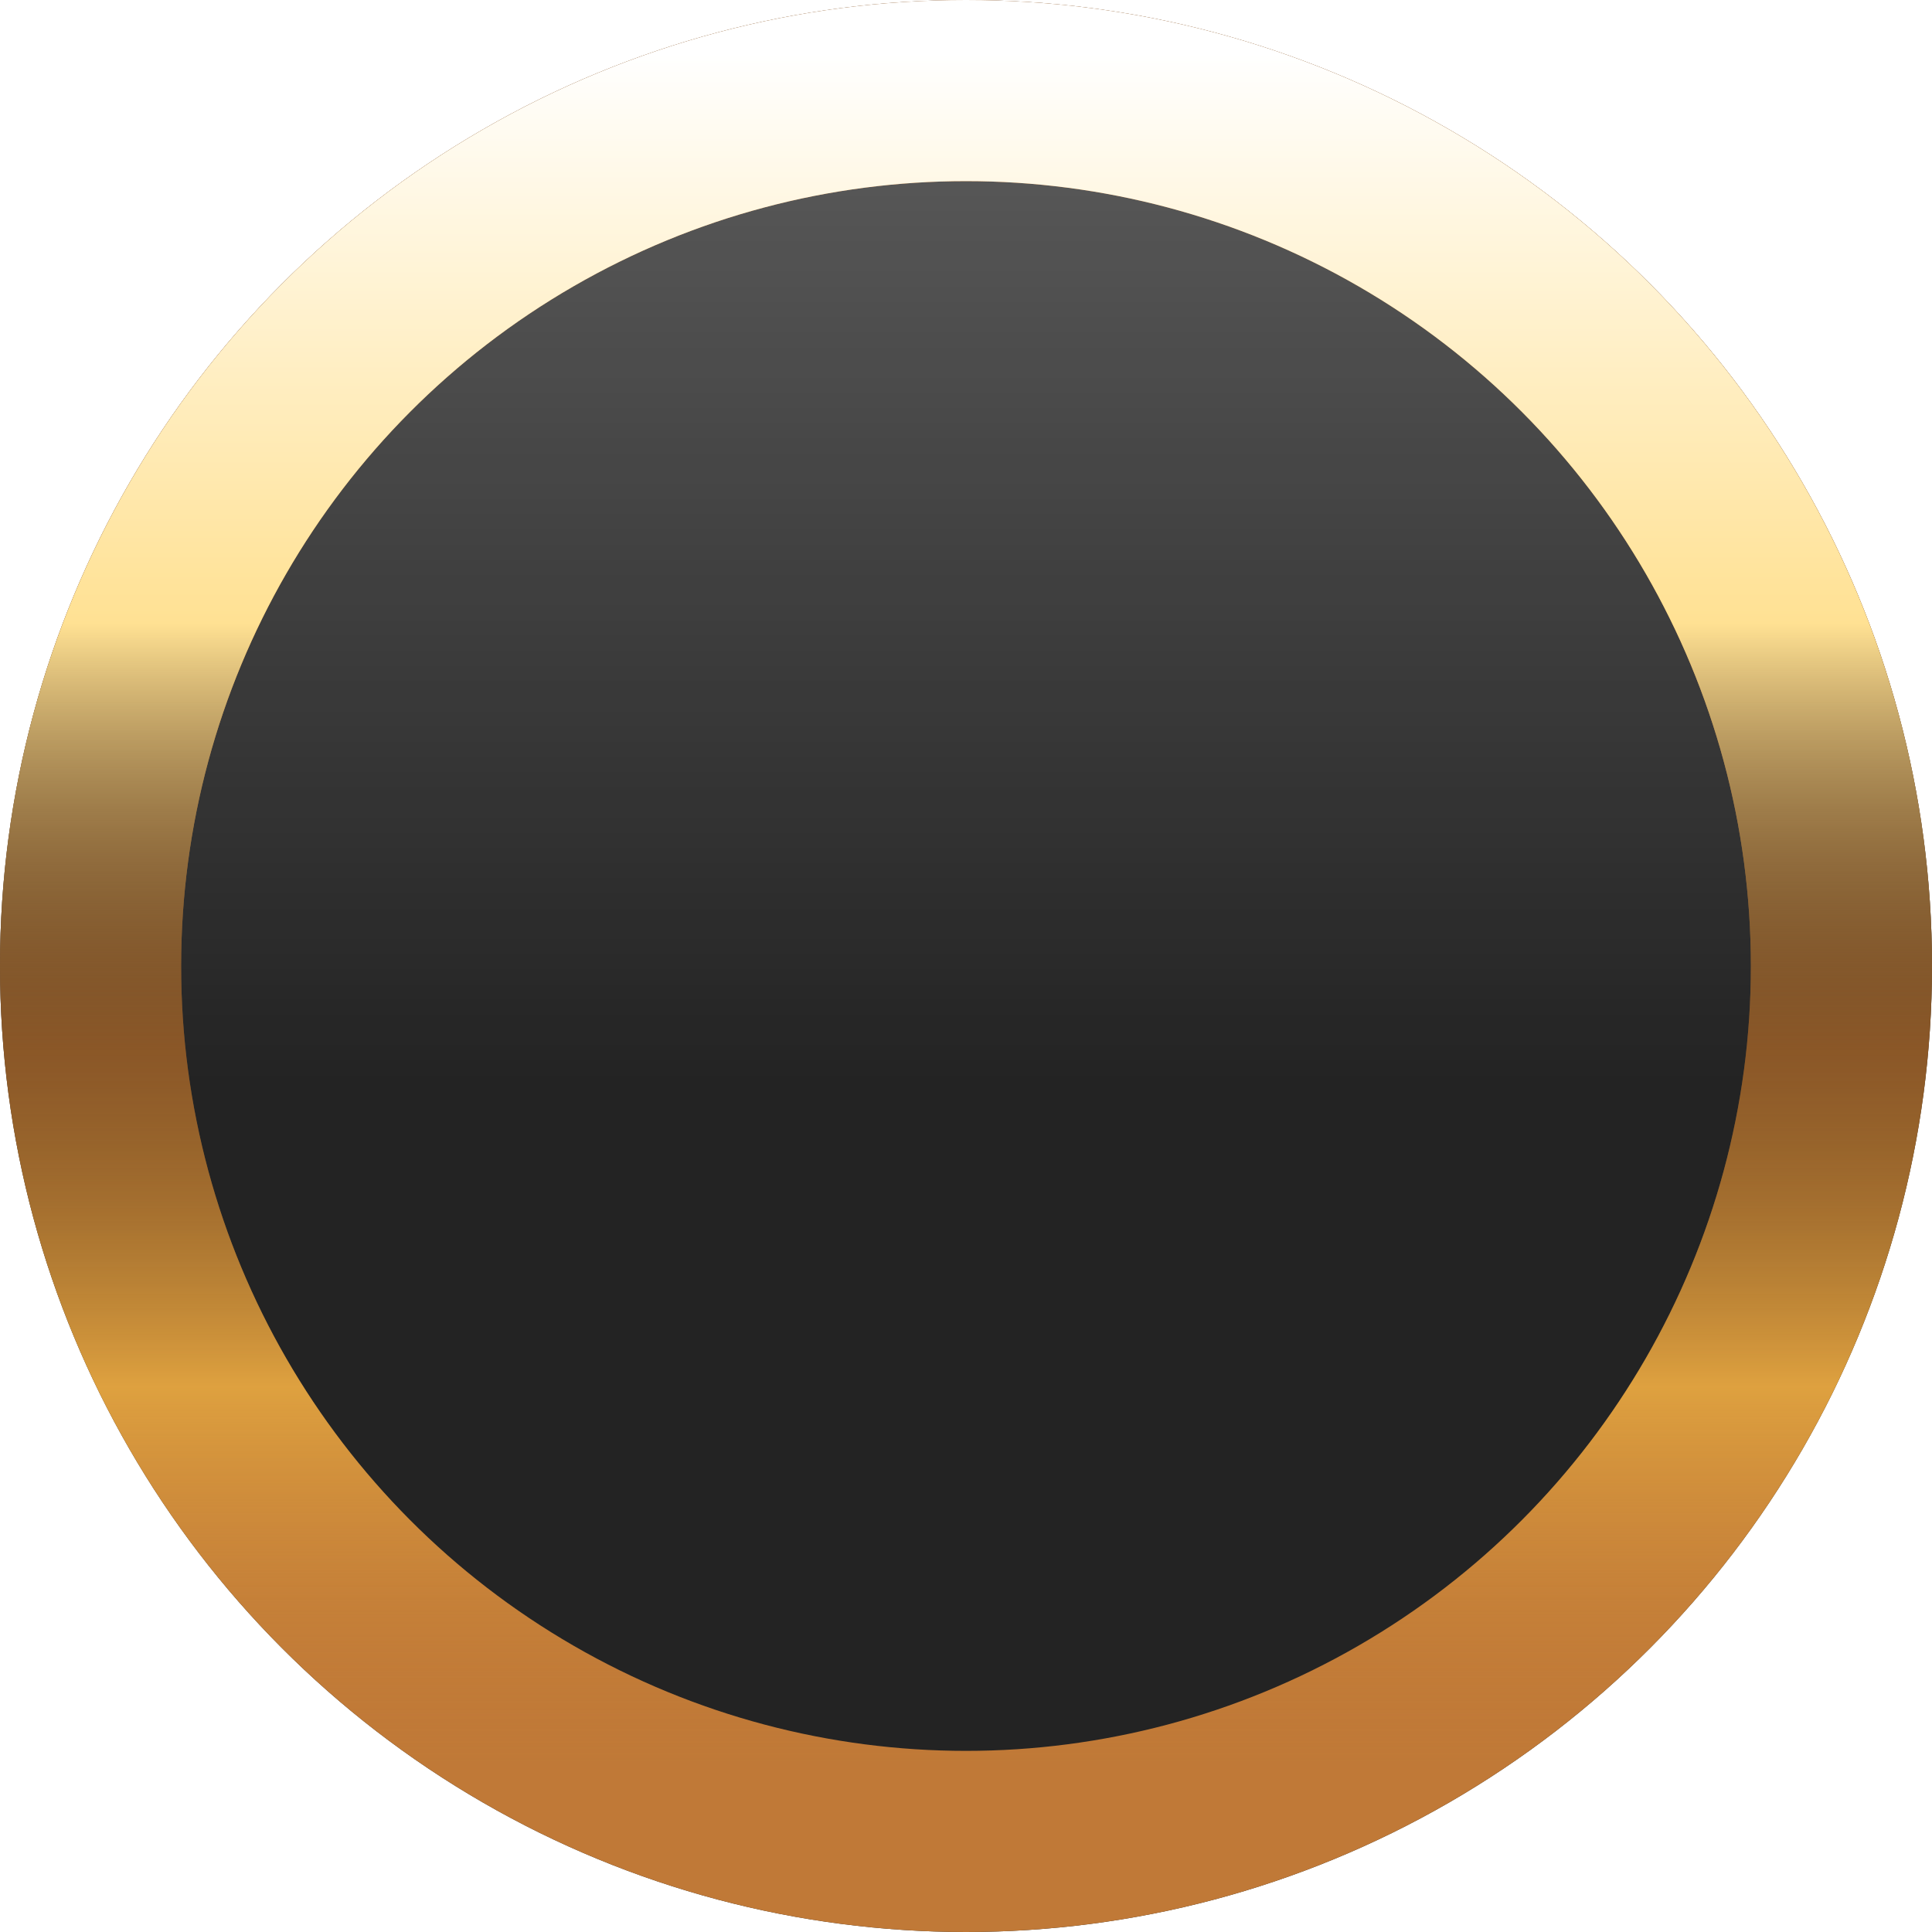 <svg width="32" height="32" viewBox="0 0 32 32" fill="none" xmlns="http://www.w3.org/2000/svg">
<g filter="url(#filter0_i_2059_988)">
<circle cx="16" cy="16" r="16" fill="#232323"/>
<circle cx="16" cy="16" r="16" fill="url(#paint0_linear_2059_988)" fill-opacity="0.28"/>
</g>
<circle cx="16" cy="16" r="14.5" stroke="#C07937" stroke-width="3"/>
<circle cx="16" cy="16" r="14.5" stroke="url(#paint1_linear_2059_988)" stroke-width="3"/>
<defs>
<filter id="filter0_i_2059_988" x="0" y="0" width="32" height="32" filterUnits="userSpaceOnUse" color-interpolation-filters="sRGB">
<feFlood flood-opacity="0" result="BackgroundImageFix"/>
<feBlend mode="normal" in="SourceGraphic" in2="BackgroundImageFix" result="shape"/>
<feColorMatrix in="SourceAlpha" type="matrix" values="0 0 0 0 0 0 0 0 0 0 0 0 0 0 0 0 0 0 127 0" result="hardAlpha"/>
<feMorphology radius="4" operator="erode" in="SourceAlpha" result="effect1_innerShadow_2059_988"/>
<feOffset/>
<feGaussianBlur stdDeviation="1"/>
<feComposite in2="hardAlpha" operator="arithmetic" k2="-1" k3="1"/>
<feColorMatrix type="matrix" values="0 0 0 0 0 0 0 0 0 0 0 0 0 0 0 0 0 0 1 0"/>
<feBlend mode="normal" in2="shape" result="effect1_innerShadow_2059_988"/>
</filter>
<linearGradient id="paint0_linear_2059_988" x1="16" y1="5.51386e-08" x2="16" y2="17.937" gradientUnits="userSpaceOnUse">
<stop stop-color="white"/>
<stop offset="1" stop-color="white" stop-opacity="0"/>
</linearGradient>
<linearGradient id="paint1_linear_2059_988" x1="16" y1="-0.028" x2="16" y2="29.229" gradientUnits="userSpaceOnUse">
<stop offset="0.031" stop-color="white"/>
<stop offset="0.354" stop-color="#FFE193"/>
<stop offset="0.594" stop-opacity="0.28"/>
<stop offset="0.786" stop-color="#FFCC48" stop-opacity="0.48"/>
<stop offset="1" stop-color="#C07937" stop-opacity="0"/>
</linearGradient>
</defs>
</svg>
